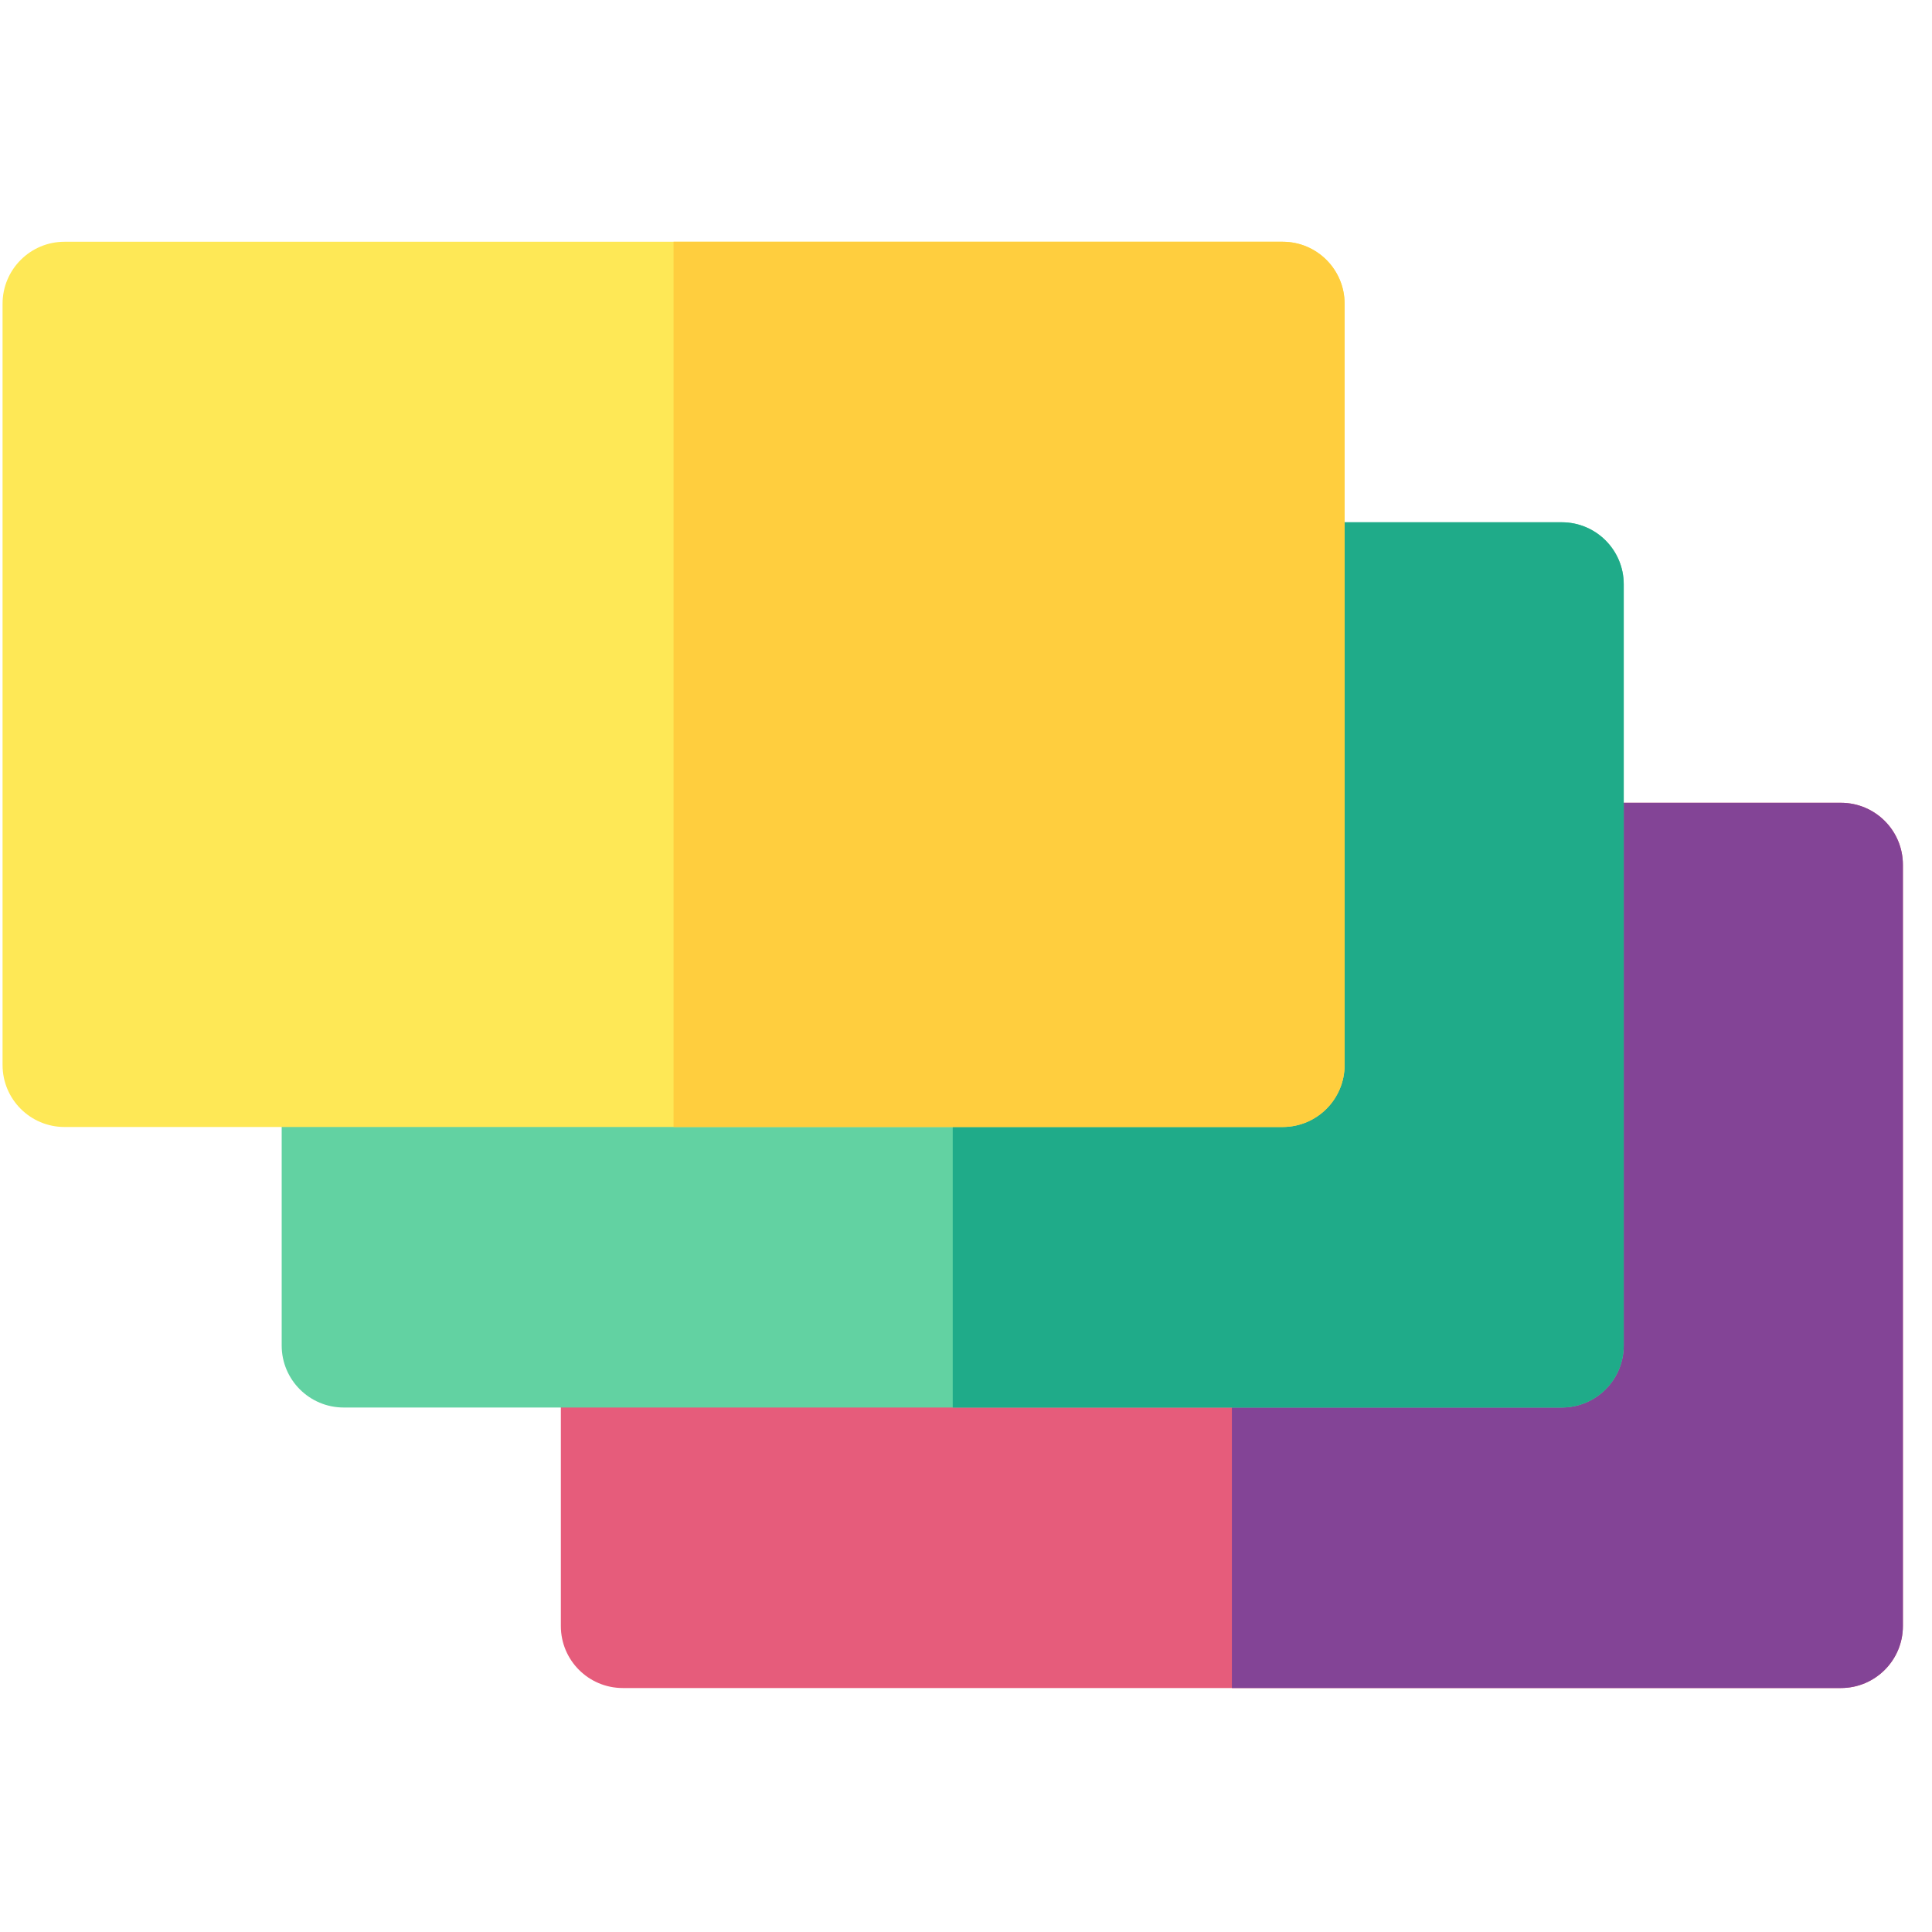 <svg width="61" height="61" viewBox="0 0 61 61" fill="none" xmlns="http://www.w3.org/2000/svg">
<g clip-path="url(#clip0_120_104)">
<path d="M58.124 53.297H19.665C18.584 53.297 17.708 52.421 17.708 51.341V42.484C17.708 41.403 18.584 40.527 19.665 40.527H47.354V27.303C47.354 26.223 48.23 25.347 49.311 25.347H58.124C59.205 25.347 60.081 26.223 60.081 27.303V51.341C60.081 52.421 59.205 53.297 58.124 53.297Z" fill="#E65C7B"/>
<path d="M58.124 25.347H49.311C48.23 25.347 47.354 26.223 47.354 27.303V40.527H38.895V53.297H58.124C59.205 53.297 60.081 52.421 60.081 51.341V27.303C60.081 26.223 59.205 25.347 58.124 25.347Z" fill="#834496"/>
<path d="M49.311 44.44H10.851C9.771 44.44 8.894 43.564 8.894 42.484V33.627C8.894 32.546 9.77 31.67 10.851 31.67H38.541V18.447C38.541 17.366 39.416 16.49 40.497 16.49H49.311C50.391 16.49 51.267 17.366 51.267 18.447V42.484C51.267 43.564 50.391 44.44 49.311 44.44Z" fill="#62D2A2"/>
<path d="M49.311 16.49H40.497C39.417 16.49 38.541 17.366 38.541 18.447V31.67H30.081V44.44H49.311C50.391 44.44 51.267 43.564 51.267 42.484V18.447C51.267 17.366 50.391 16.49 49.311 16.49Z" fill="#1FAB89"/>
<path d="M40.497 35.583H2.037C0.957 35.583 0.081 34.707 0.081 33.627V9.59C0.081 8.509 0.957 7.633 2.037 7.633H40.497C41.578 7.633 42.454 8.509 42.454 9.59V33.627C42.453 34.707 41.578 35.583 40.497 35.583Z" fill="#FEE856"/>
<path d="M40.497 7.633H21.267V35.583H40.497C41.578 35.583 42.454 34.707 42.454 33.627V9.59C42.453 8.509 41.578 7.633 40.497 7.633Z" fill="#FFCE3E"/>
</g>
<defs>
<clipPath id="clip0_120_104">
<rect width="60" height="60" fill="white" transform="translate(0.081 0.465)"/>
</clipPath>
</defs>
</svg>
